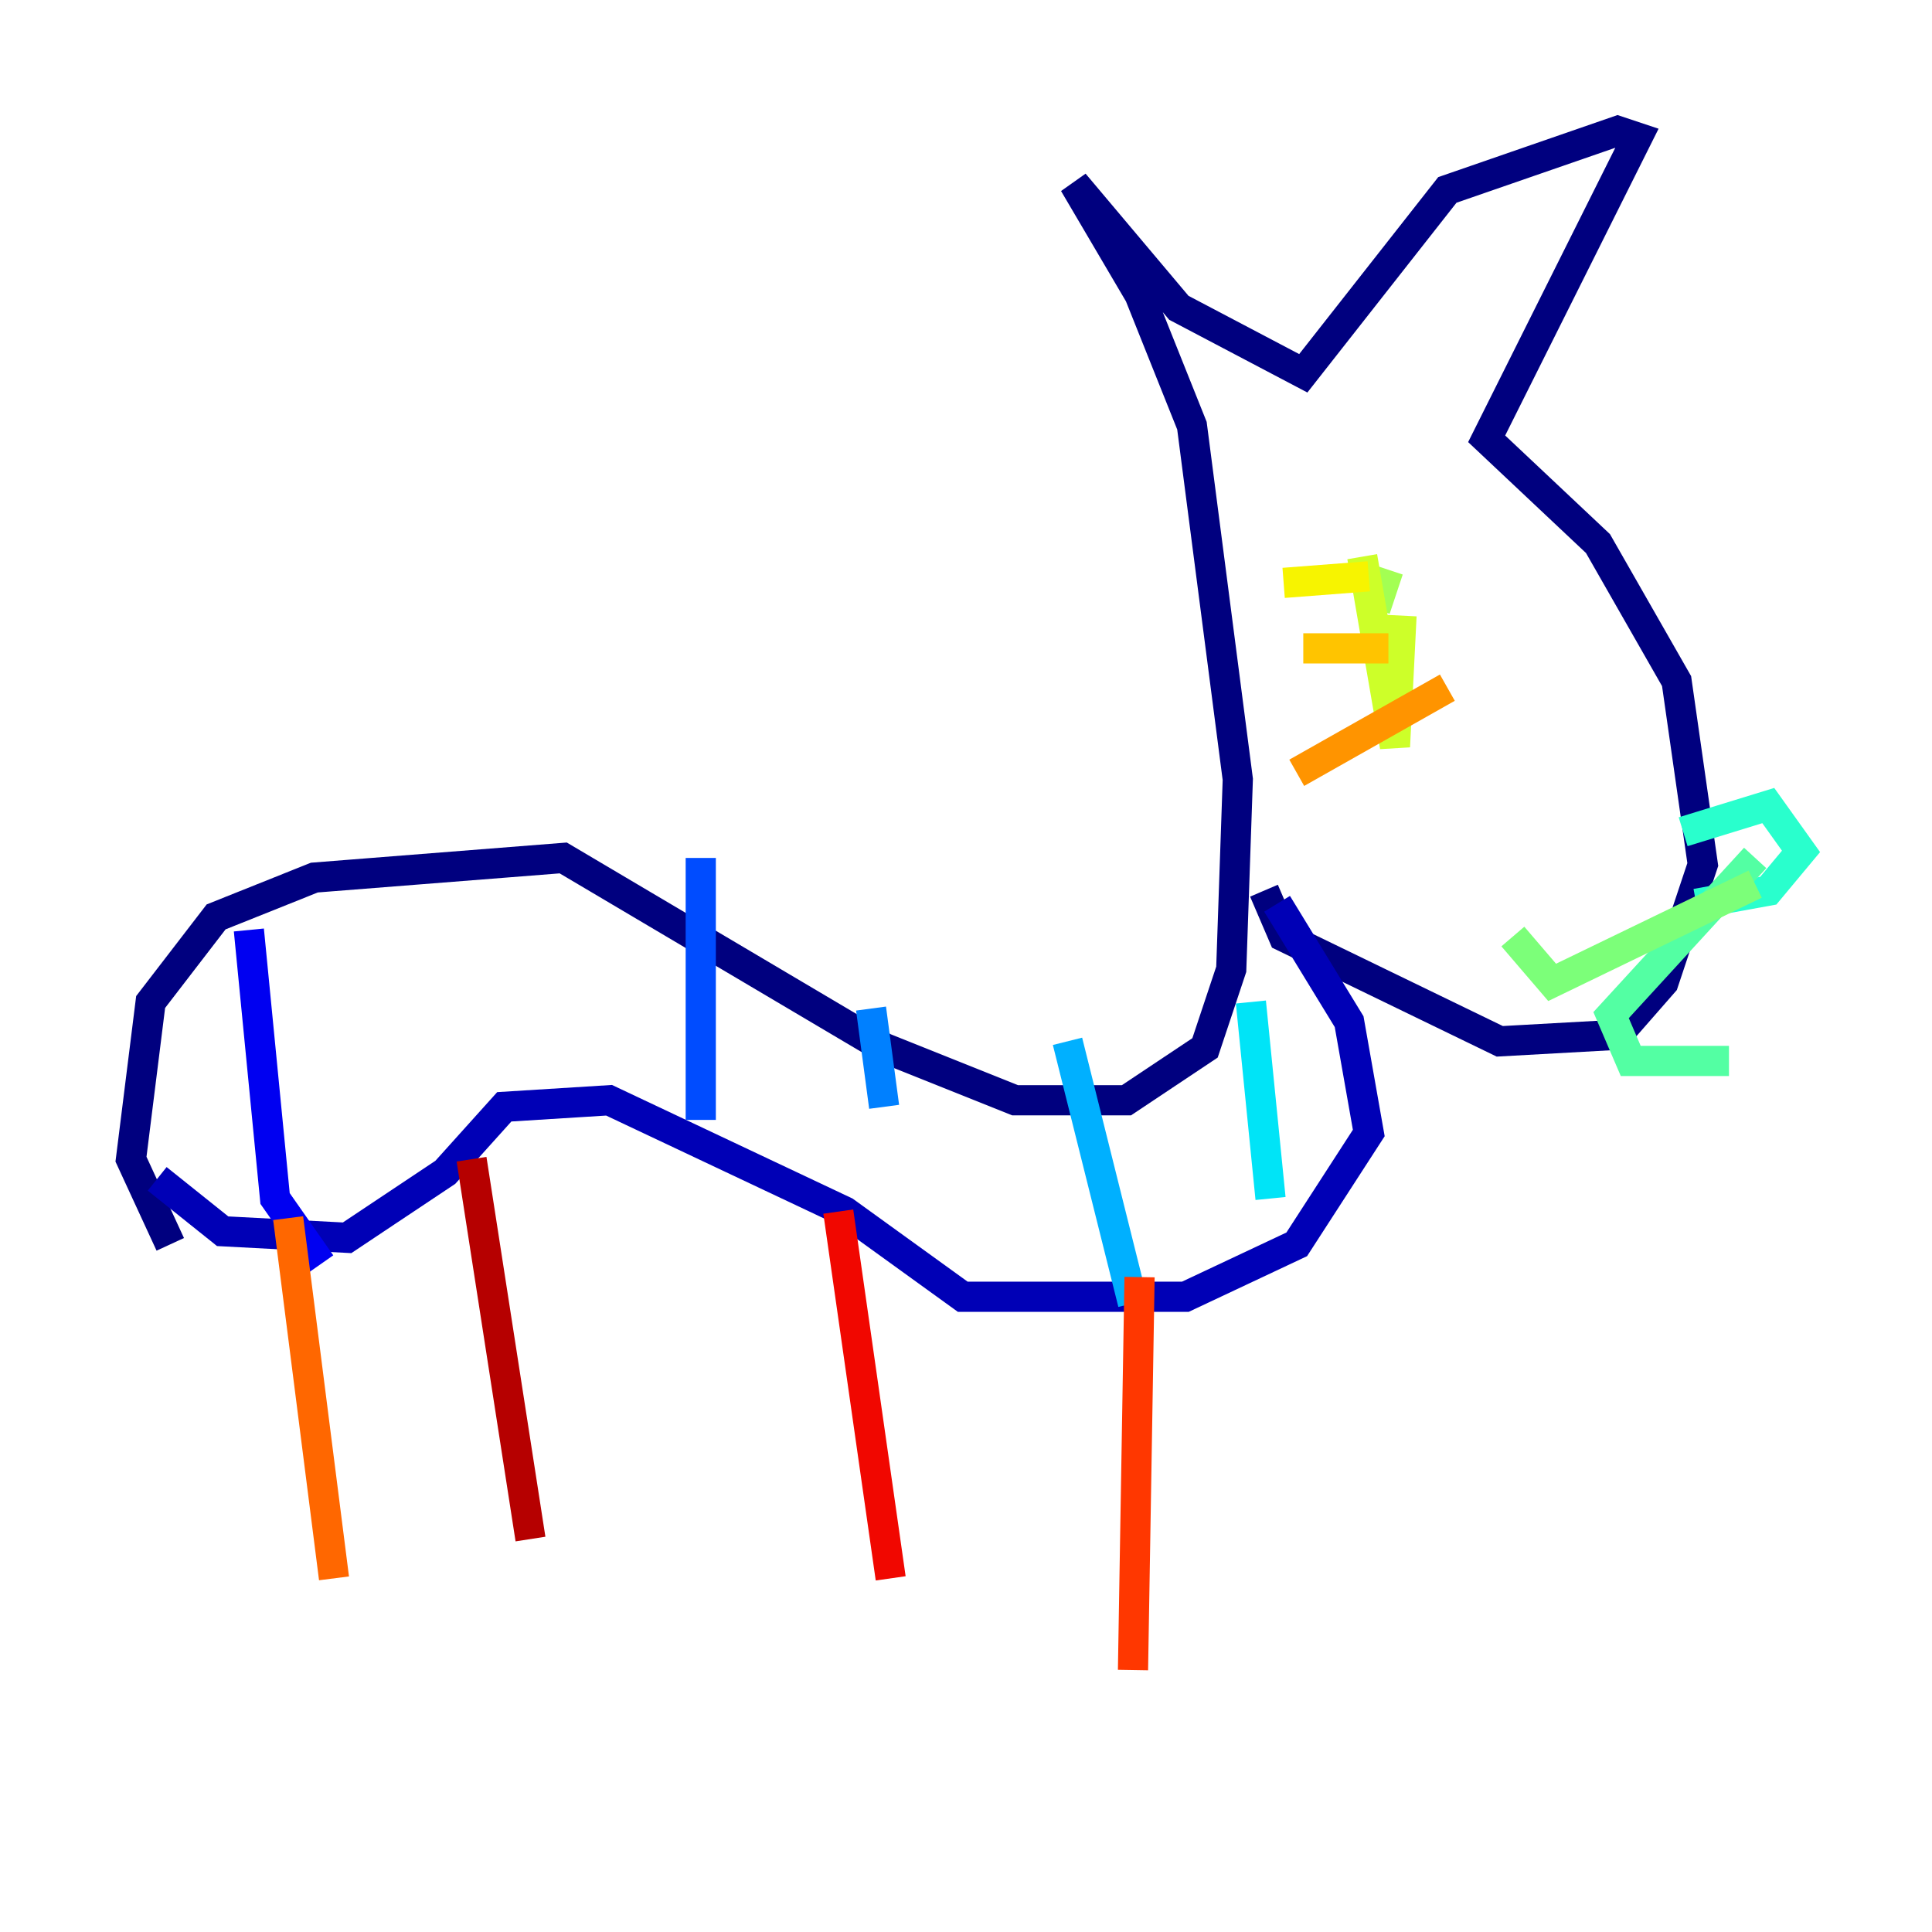 <?xml version="1.0" encoding="utf-8" ?>
<svg baseProfile="tiny" height="128" version="1.2" viewBox="0,0,128,128" width="128" xmlns="http://www.w3.org/2000/svg" xmlns:ev="http://www.w3.org/2001/xml-events" xmlns:xlink="http://www.w3.org/1999/xlink"><defs /><polyline fill="none" points="11.281,82.441 8.678,76.8 9.98,66.386 14.319,60.746 20.827,58.142 37.315,56.841 58.576,69.424 67.254,72.895 74.63,72.895 79.837,69.424 81.573,64.217 82.007,51.634 78.969,28.203 75.498,19.525 71.159,12.149 78.102,20.393 86.346,24.732 95.891,12.583 107.173,8.678 108.475,9.112 98.495,29.071 105.871,36.014 111.078,45.125 112.814,57.275 110.21,65.085 107.173,68.556 99.363,68.99 85.044,62.047 83.742,59.01" stroke="#00007f" stroke-width="2" /><polyline fill="none" points="84.61,59.878 89.383,67.688 90.685,75.064 85.912,82.441 78.536,85.912 63.783,85.912 55.973,80.271 40.352,72.895 33.41,73.329 29.505,77.668 22.997,82.007 14.752,81.573 10.414,78.102" stroke="#0000b6" stroke-width="2" /><polyline fill="none" points="16.488,61.614 18.224,79.403 21.261,83.742" stroke="#0000f1" stroke-width="2" /><polyline fill="none" points="32.108,57.709 32.108,57.709" stroke="#0018ff" stroke-width="2" /><polyline fill="none" points="46.427,56.841 46.427,74.197" stroke="#004cff" stroke-width="2" /><polyline fill="none" points="57.709,66.82 58.576,73.329" stroke="#0080ff" stroke-width="2" /><polyline fill="none" points="70.725,68.99 75.064,86.346" stroke="#00b0ff" stroke-width="2" /><polyline fill="none" points="82.875,66.386 84.176,79.403" stroke="#00e4f7" stroke-width="2" /><polyline fill="none" points="111.512,55.105 117.153,53.37 119.322,56.407 117.153,59.01 112.38,59.878" stroke="#29ffcd" stroke-width="2" /><polyline fill="none" points="116.285,56.841 106.739,67.254 108.041,70.291 114.549,70.291" stroke="#53ffa3" stroke-width="2" /><polyline fill="none" points="116.285,58.576 102.834,65.085 100.231,62.047" stroke="#7cff79" stroke-width="2" /><polyline fill="none" points="91.986,37.749 91.119,40.352" stroke="#a3ff53" stroke-width="2" /><polyline fill="none" points="90.251,36.881 92.42,49.464 92.854,40.786" stroke="#cdff29" stroke-width="2" /><polyline fill="none" points="90.685,38.183 85.044,38.617" stroke="#f7f400" stroke-width="2" /><polyline fill="none" points="91.986,42.956 86.346,42.956" stroke="#ffc400" stroke-width="2" /><polyline fill="none" points="95.891,45.559 85.912,51.2" stroke="#ff9400" stroke-width="2" /><polyline fill="none" points="19.091,80.705 22.129,104.57" stroke="#ff6700" stroke-width="2" /><polyline fill="none" points="75.498,84.61 75.064,110.644" stroke="#ff3700" stroke-width="2" /><polyline fill="none" points="55.539,80.271 59.01,104.57" stroke="#f10700" stroke-width="2" /><polyline fill="none" points="31.241,76.8 35.146,101.966" stroke="#b60000" stroke-width="2" /><polyline fill="none" points="23.43,108.041 23.43,108.041" stroke="#7f0000" stroke-width="2" /></svg>